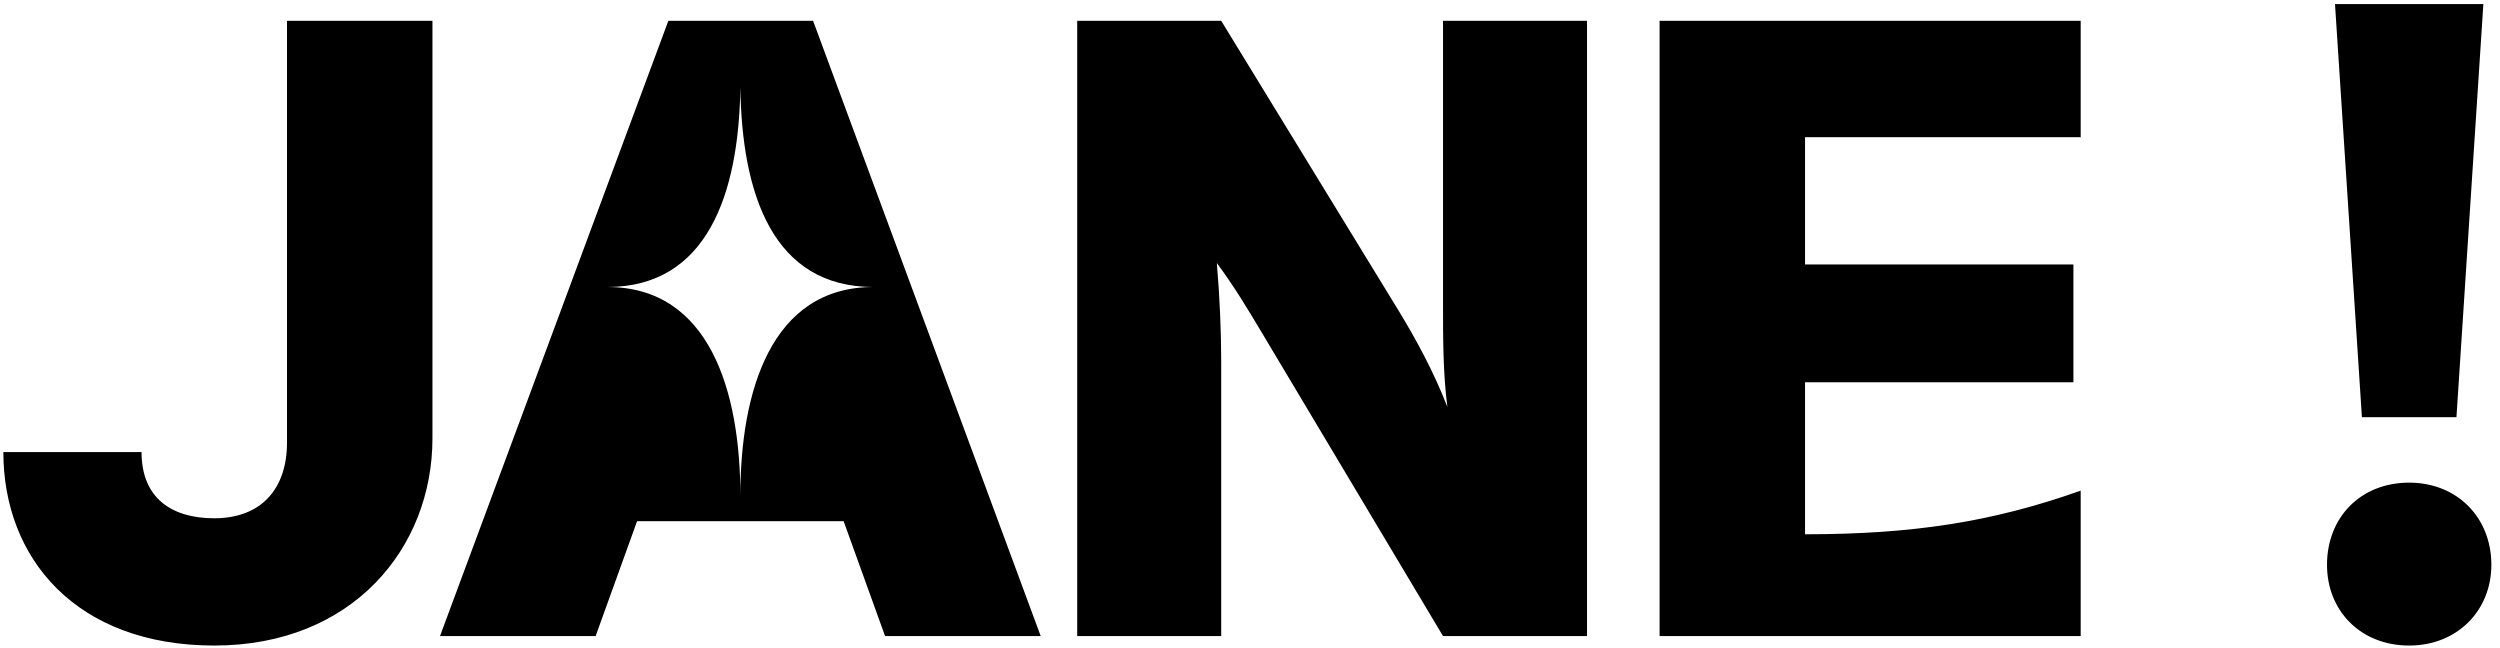 <svg width="220" height="100%" viewBox="0 0 220 57" fill="none" xmlns="http://www.w3.org/2000/svg">
<path id="JANE !" d="M0.296 39.784H12.456C12.456 43.816 15.08 45.608 18.856 45.608C23.016 45.608 25.256 42.984 25.256 38.952V1.832H38.056V38.568C38.056 48.232 31.016 56.808 18.856 56.808C6.696 56.808 0.296 49.128 0.296 39.784ZM77.887 55.976L74.239 45.864H56.063L52.415 55.976H38.719L58.815 1.832H71.551L91.583 55.976H77.887ZM76.863 25.256C68.031 25.256 65.279 17.128 65.151 7.656C65.023 17.128 62.207 25.256 53.439 25.256C62.463 25.256 65.151 34.472 65.151 43.624C65.151 34.472 67.839 25.256 76.863 25.256ZM139.658 55.976H126.986L111.05 29.288C109.706 27.048 108.682 25.32 107.082 23.144C107.338 26.152 107.466 29.16 107.466 31.848V55.976H94.794V1.832H107.466L123.018 27.24C124.618 29.864 126.154 32.68 127.37 35.816C126.986 32.872 126.986 29.736 126.986 26.728V1.832H139.658V55.976ZM183.1 55.976H146.044V1.832H183.1V12.072H158.844V23.272H182.46V33.64H158.844V47.016C168.316 47.016 175.356 45.928 183.1 43.176V55.976ZM207.848 36.712L205.48 0.36H218.536L216.168 36.712H207.848ZM212.008 56.808C207.72 56.808 204.776 53.736 204.776 49.704C204.776 45.544 207.72 42.472 212.008 42.472C216.232 42.472 219.24 45.544 219.24 49.704C219.24 53.736 216.232 56.808 212.008 56.808Z" fill="current"/>
</svg>
